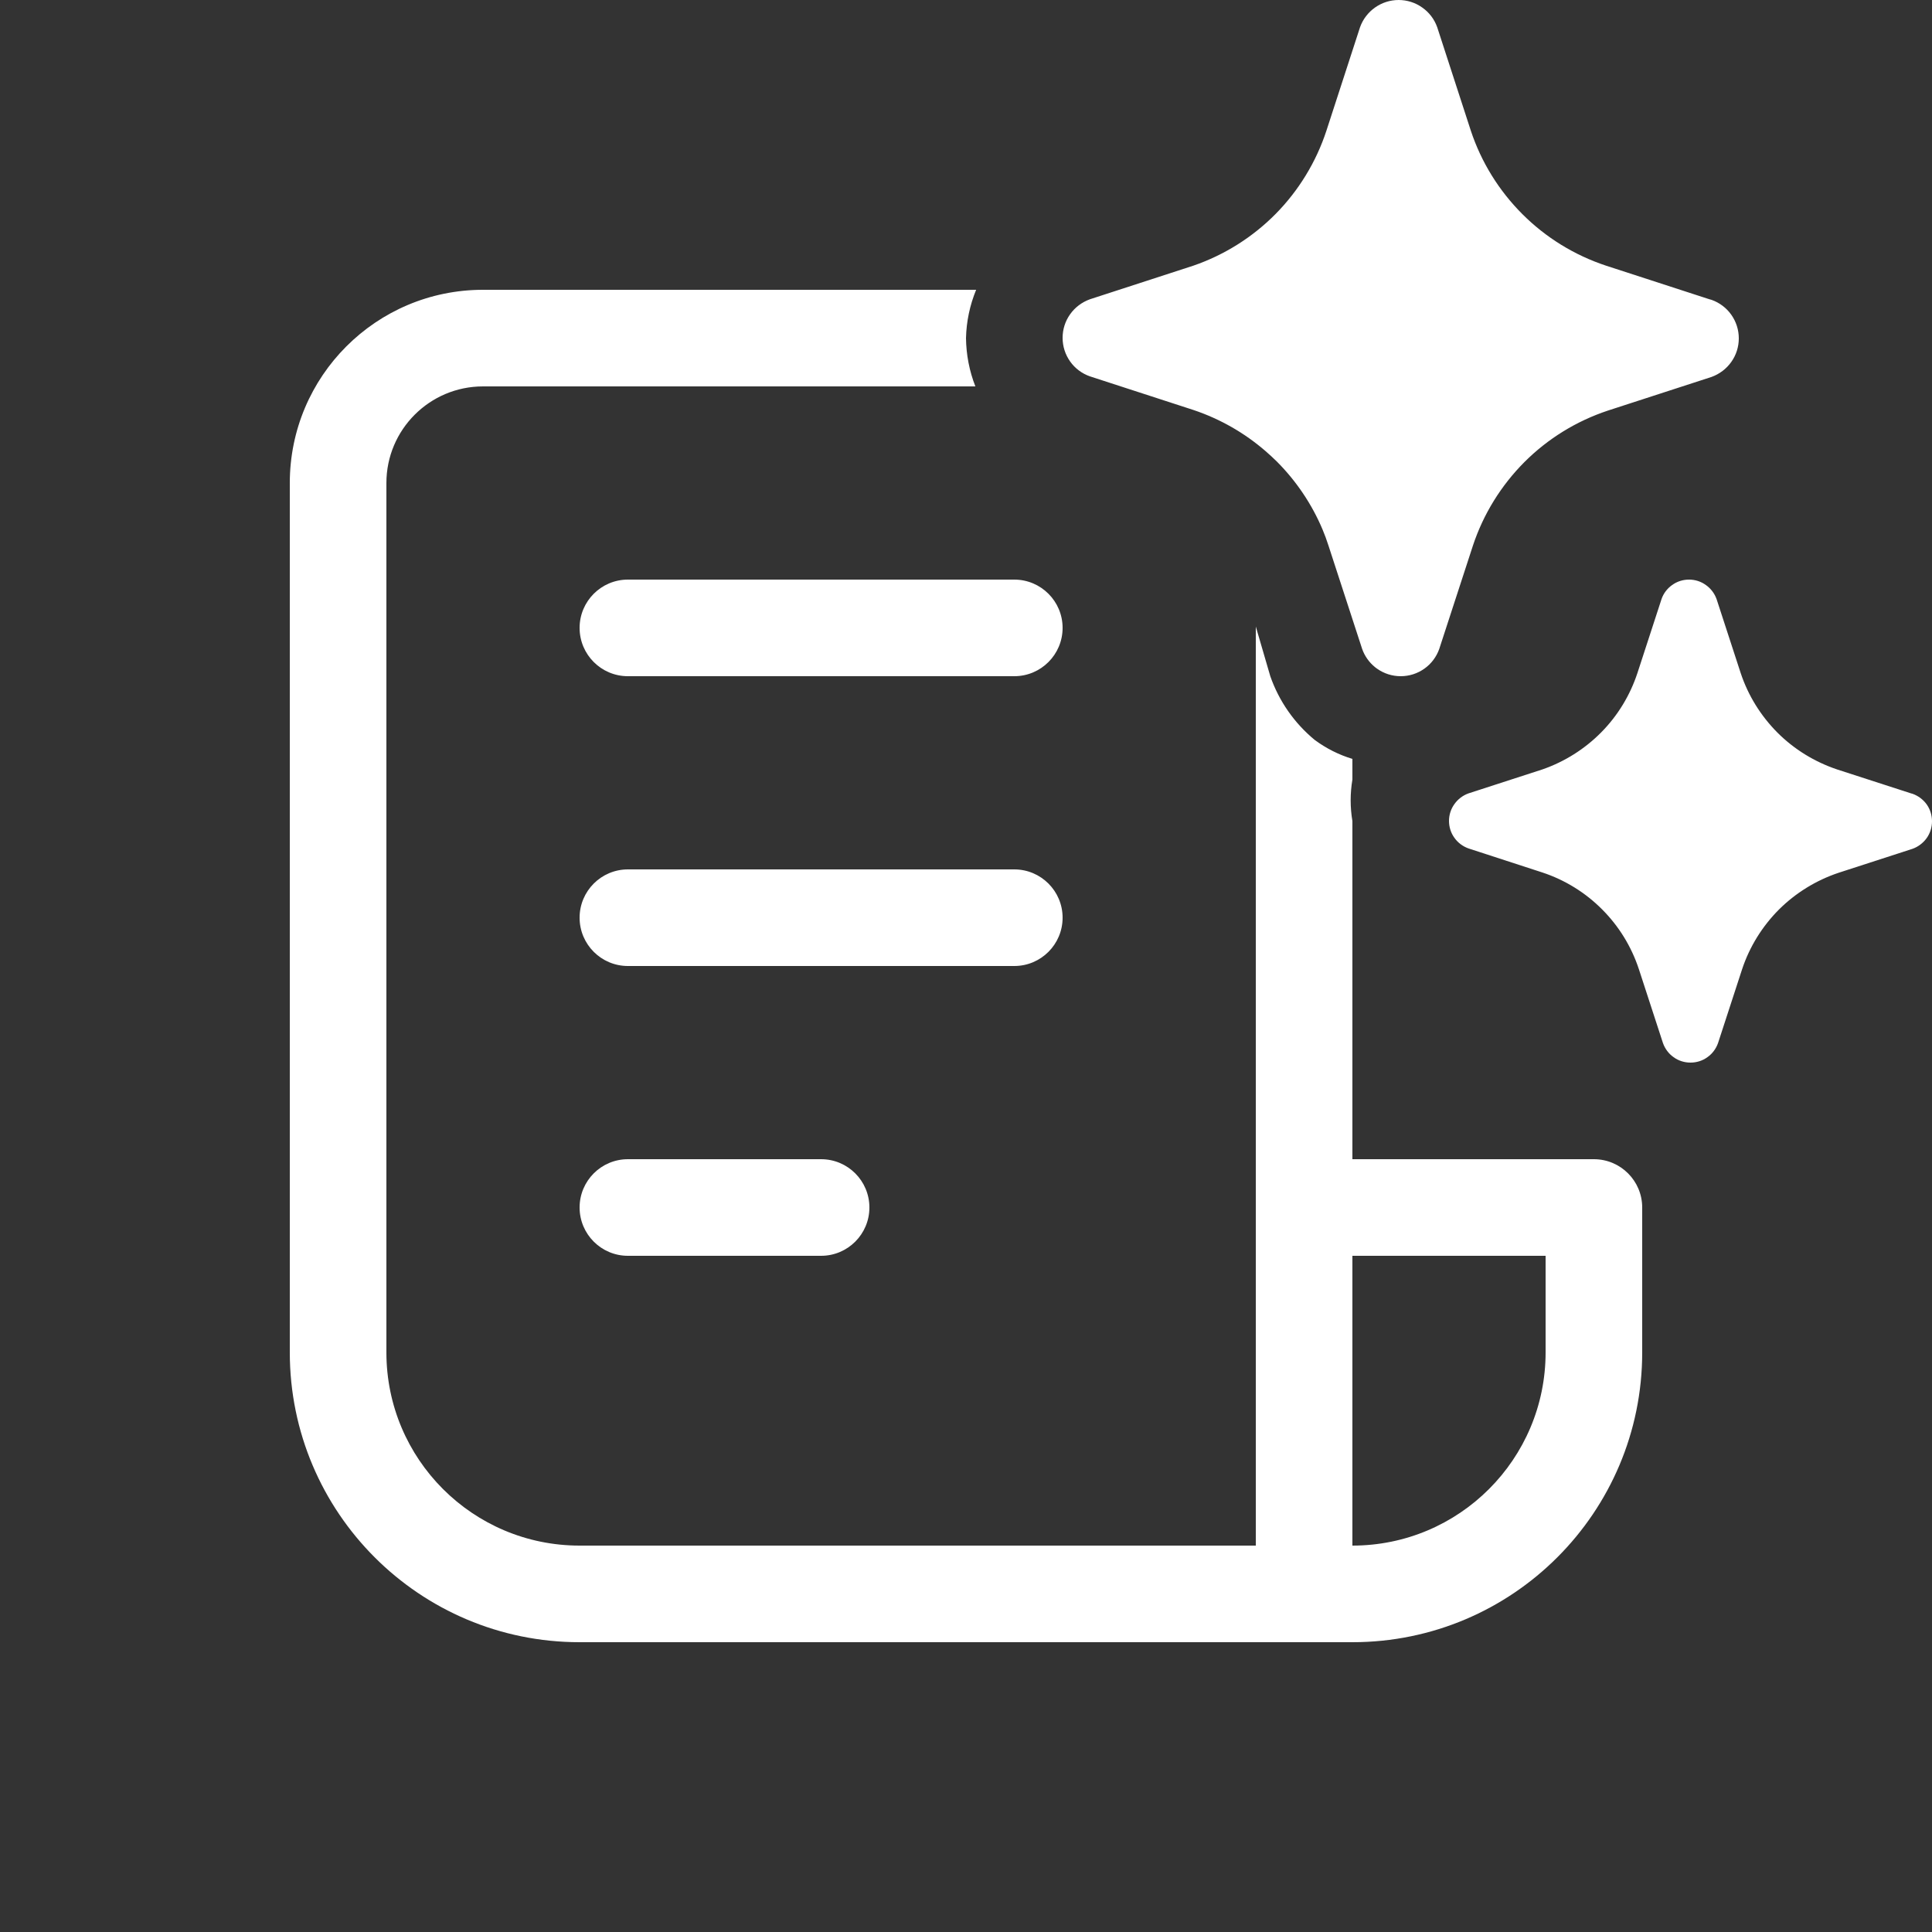 <svg width="20" height="20" viewBox="0 0 20 20" fill="none" xmlns="http://www.w3.org/2000/svg">
<rect x="0" y="0" width="20" height="20" fill="#333333" stroke="none"/>
<path d="M15.226 1.353L14.878 0.282C14.849 0.2 14.795 0.128 14.723 0.078C14.652 0.027 14.566 0 14.479 0C14.391 0 14.306 0.027 14.234 0.078C14.163 0.128 14.108 0.2 14.079 0.282L13.731 1.353C13.625 1.676 13.445 1.971 13.207 2.213C12.968 2.455 12.676 2.639 12.354 2.75L11.283 3.098C11.2 3.128 11.128 3.182 11.078 3.253C11.027 3.324 11 3.41 11 3.497C11 3.585 11.027 3.67 11.078 3.742C11.128 3.813 11.2 3.867 11.283 3.896L12.354 4.244C12.629 4.336 12.883 4.481 13.101 4.67C13.142 4.705 13.181 4.742 13.22 4.78C13.42 4.981 13.58 5.219 13.69 5.479C13.713 5.534 13.734 5.59 13.752 5.647L14.101 6.718C14.127 6.792 14.174 6.858 14.235 6.907C14.242 6.912 14.248 6.917 14.255 6.922C14.327 6.973 14.412 7 14.5 7C14.588 7 14.673 6.973 14.745 6.922C14.816 6.872 14.87 6.8 14.899 6.718L15.248 5.647C15.356 5.321 15.539 5.026 15.781 4.783C16.024 4.54 16.32 4.358 16.646 4.25L17.718 3.902C17.8 3.872 17.872 3.818 17.922 3.747C17.973 3.676 18 3.59 18 3.503C18 3.415 17.973 3.33 17.922 3.258C17.872 3.187 17.8 3.133 17.718 3.104L17.696 3.098L16.625 2.75C16.299 2.642 16.003 2.46 15.76 2.217C15.517 1.974 15.334 1.679 15.226 1.353ZM19.017 7.965L19.783 8.213L19.798 8.217C19.857 8.238 19.908 8.276 19.945 8.327C19.981 8.378 20 8.439 20 8.502C20 8.564 19.981 8.625 19.945 8.676C19.908 8.727 19.857 8.766 19.798 8.787L19.033 9.035C18.8 9.113 18.589 9.243 18.415 9.416C18.242 9.59 18.111 9.801 18.034 10.034L17.785 10.798C17.764 10.857 17.726 10.908 17.675 10.944C17.624 10.981 17.563 11 17.5 11C17.437 11 17.376 10.981 17.325 10.944C17.274 10.908 17.236 10.857 17.215 10.798L16.966 10.034C16.889 9.8 16.759 9.588 16.585 9.414C16.412 9.24 16.2 9.109 15.967 9.032L15.202 8.783C15.143 8.762 15.092 8.724 15.056 8.673C15.019 8.622 15 8.561 15 8.498C15 8.436 15.019 8.375 15.056 8.324C15.092 8.273 15.143 8.234 15.202 8.213L15.967 7.965C16.197 7.885 16.405 7.754 16.576 7.581C16.747 7.408 16.875 7.197 16.951 6.966L17.2 6.202C17.22 6.143 17.259 6.092 17.31 6.056C17.361 6.019 17.422 6 17.485 6C17.547 6 17.608 6.019 17.659 6.056C17.71 6.092 17.749 6.143 17.77 6.202L18.019 6.966C18.096 7.199 18.227 7.41 18.4 7.584C18.573 7.757 18.785 7.887 19.017 7.965ZM14 8.5C13.976 8.357 13.976 8.212 14 8.07V7.856C13.86 7.814 13.728 7.747 13.61 7.66C13.399 7.486 13.24 7.258 13.15 7L13 6.486V16H6C4.895 16 4 15.105 4 14V5C4 4.448 4.448 4 5 4H10.097C10.035 3.842 10.002 3.672 10 3.5C10.004 3.327 10.04 3.158 10.105 3H5C3.895 3 3 3.895 3 5V14C3 15.657 4.343 17 6 17H14C15.657 17 17 15.657 17 14V12.5C17 12.224 16.776 12 16.5 12H14V8.5ZM14 13H16V14C16 15.105 15.105 16 14 16V13ZM6 6.5C6 6.224 6.224 6 6.5 6H10.5C10.776 6 11 6.224 11 6.5C11 6.776 10.776 7 10.5 7H6.5C6.224 7 6 6.776 6 6.5ZM6 9.5C6 9.224 6.224 9 6.5 9H10.5C10.776 9 11 9.224 11 9.5C11 9.776 10.776 10 10.5 10H6.5C6.224 10 6 9.776 6 9.5ZM6 12.5C6 12.224 6.224 12 6.5 12H8.5C8.776 12 9 12.224 9 12.5C9 12.776 8.776 13 8.5 13H6.5C6.224 13 6 12.776 6 12.5Z" fill="#ffffff"/>
</svg>
